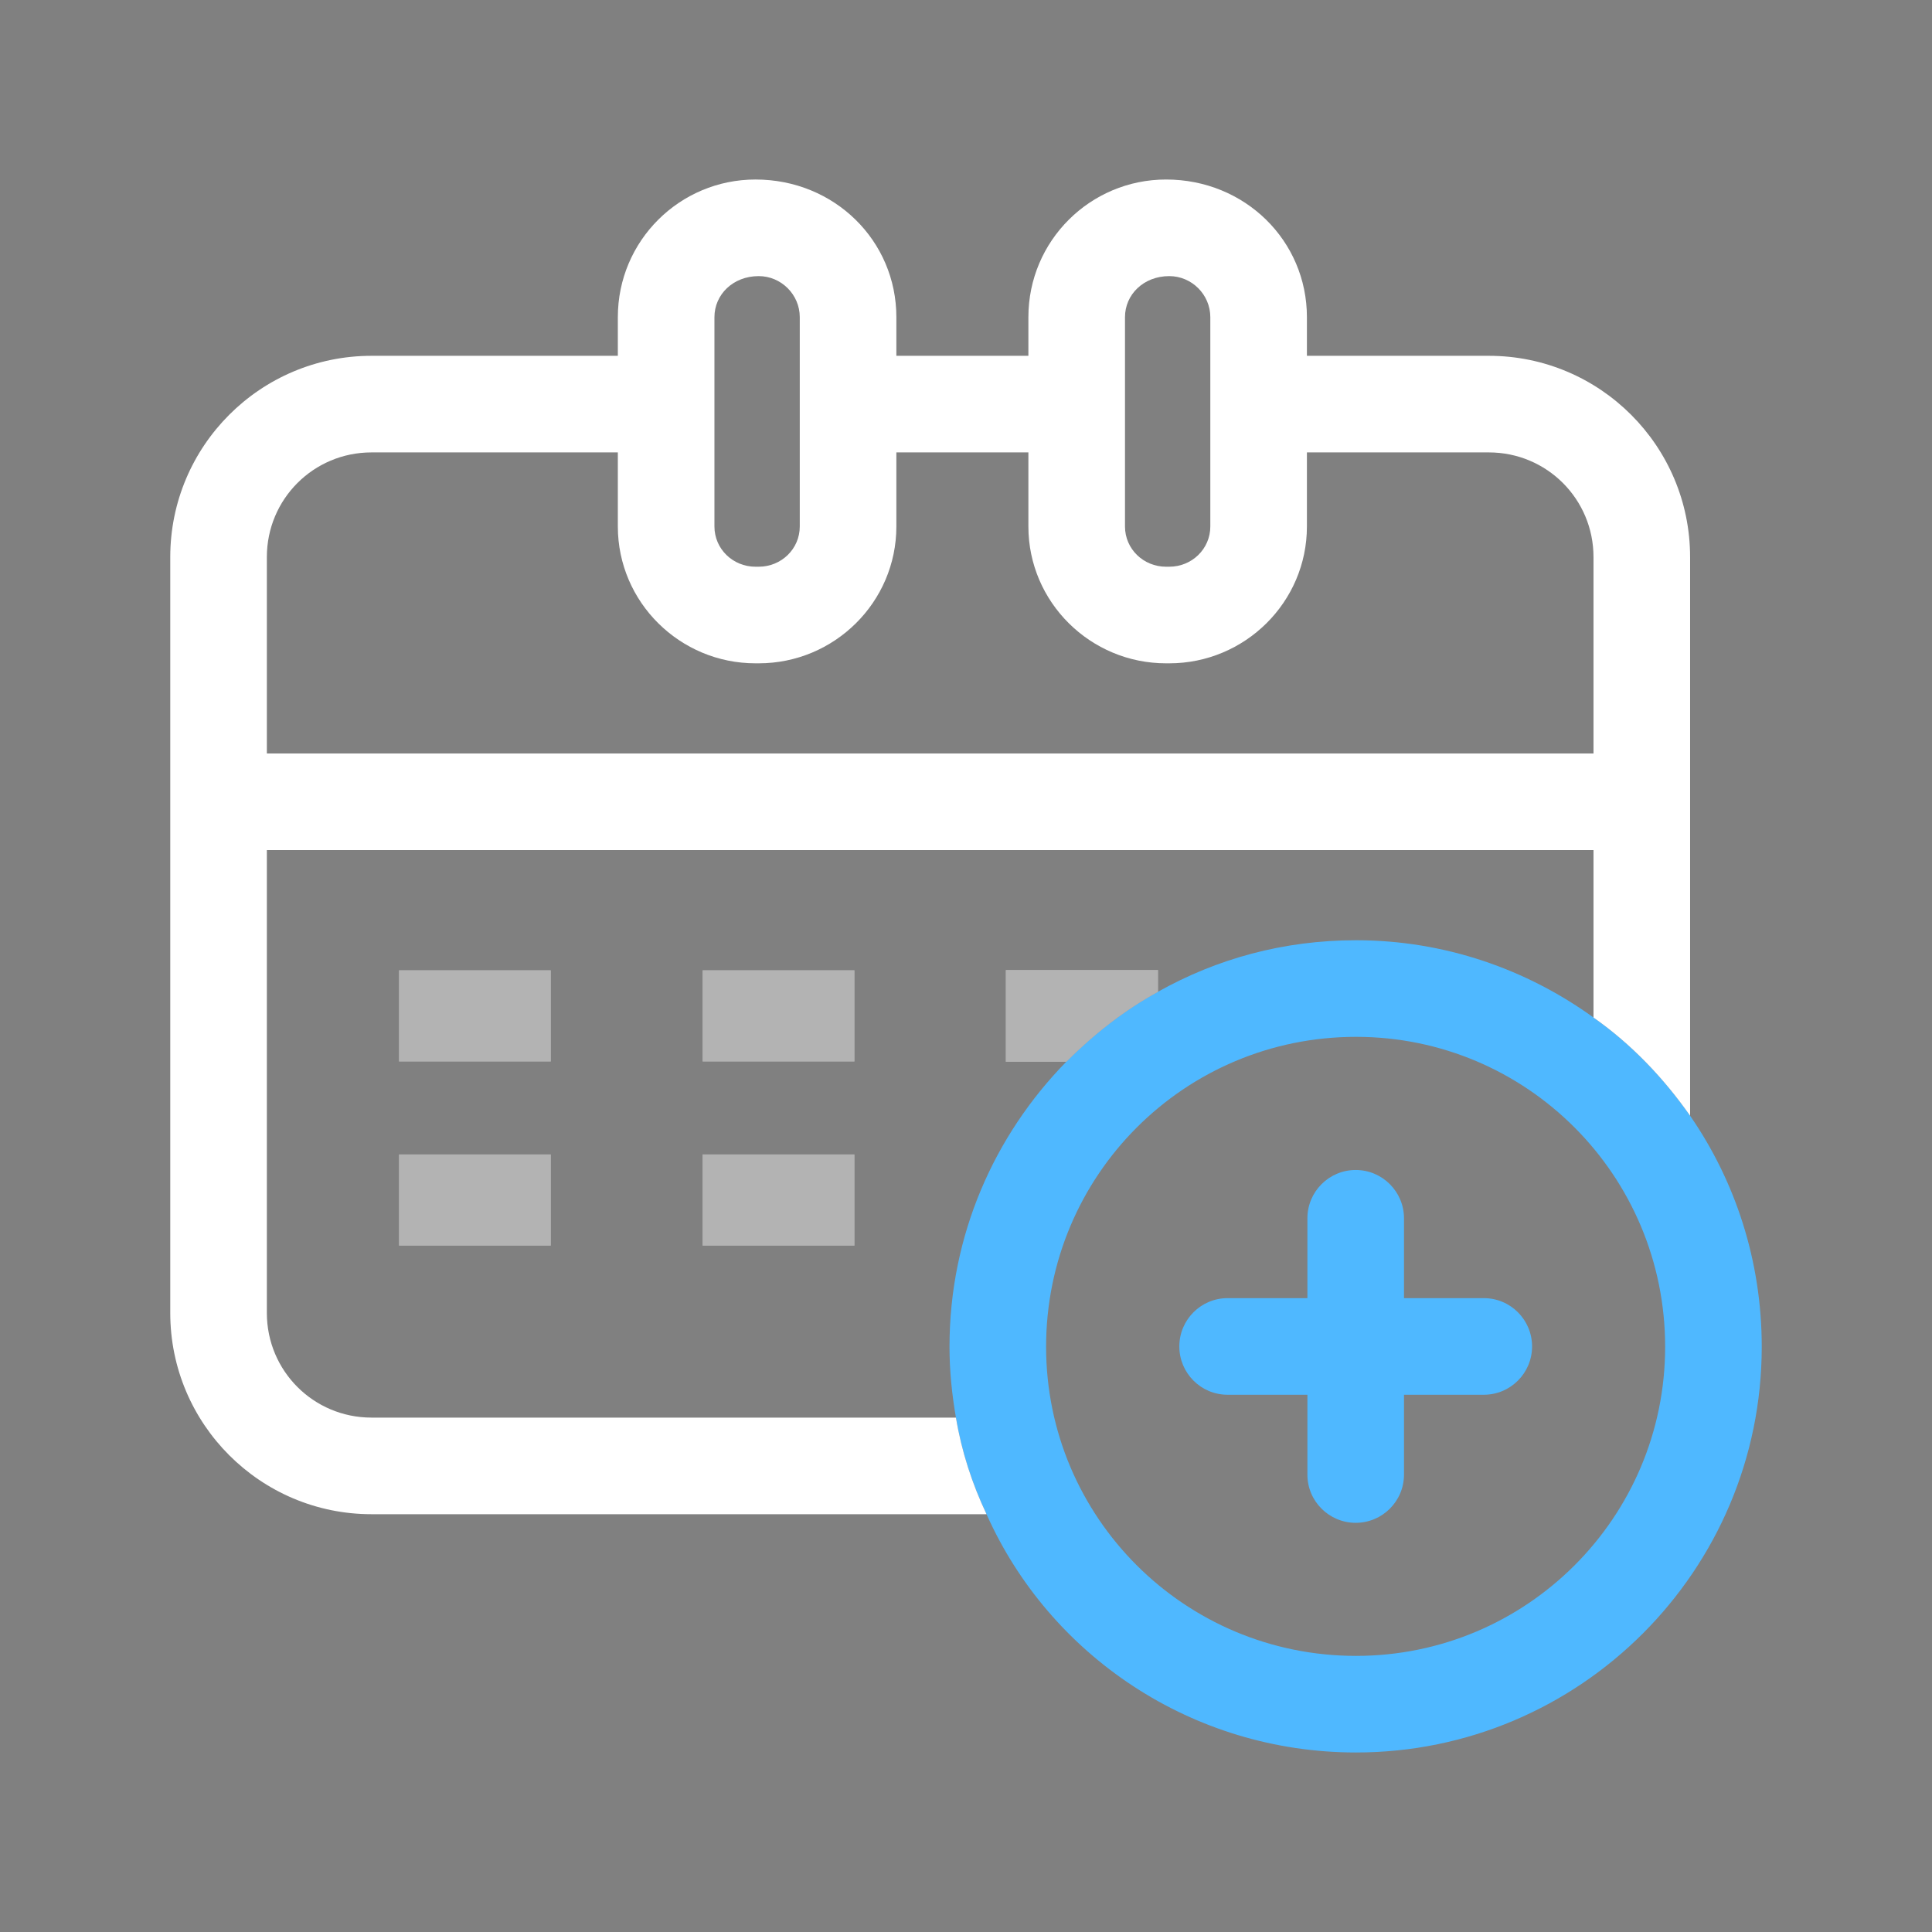 <svg width="24" height="24" viewBox="0 0 24 24" fill="none" xmlns="http://www.w3.org/2000/svg"><rect x="0" y="0" width="24" height="24" fill="#808080" stroke="none"/><rect width="24" height="24" fill="none" rx="0" ry="0"></rect><path fill-rule="evenodd" clip-rule="evenodd" d="M19.795 12.64C20.265 12.97 20.665 13.39 20.995 13.86C21.555 14.67 21.885 15.66 21.885 16.73C21.885 19.51 19.625 21.77 16.845 21.77C14.805 21.77 13.035 20.56 12.255 18.81C12.075 18.43 11.945 18.03 11.875 17.61C11.825 17.32 11.795 17.03 11.795 16.73C11.795 15.34 12.355 14.1 13.245 13.19C13.585 12.85 13.965 12.55 14.385 12.32C15.115 11.91 15.945 11.68 16.845 11.68C17.945 11.68 18.965 12.04 19.795 12.64ZM12.995 16.73C12.995 18.85 14.715 20.57 16.845 20.57C18.965 20.57 20.685 18.85 20.685 16.73C20.685 14.6 18.965 12.88 16.845 12.88C14.715 12.88 12.995 14.6 12.995 16.73ZM17.441 16.126H18.433C18.764 16.126 19.032 16.395 19.032 16.726C19.032 17.057 18.764 17.326 18.433 17.326H17.441V18.318C17.441 18.649 17.172 18.917 16.841 18.917C16.51 18.917 16.241 18.649 16.241 18.318V17.326H15.249C14.918 17.326 14.65 17.057 14.65 16.726C14.65 16.395 14.918 16.126 15.249 16.126H16.241V15.134C16.241 14.803 16.51 14.534 16.841 14.534C17.172 14.534 17.441 14.803 17.441 15.134V16.126Z
" fill="#4fb8ff"></path><path fill-rule="evenodd" clip-rule="evenodd" d="M16.235 4.42H18.495C19.875 4.42 20.995 5.54 20.995 6.92V13.86C20.665 13.39 20.265 12.97 19.795 12.64V10.56H3.315V16.31C3.315 17.03 3.895 17.61 4.615 17.61H11.875C11.945 18.03 12.075 18.43 12.255 18.81H4.615C3.235 18.81 2.115 17.69 2.115 16.31V6.92C2.115 5.54 3.235 4.42 4.615 4.42H7.675V3.94C7.675 2.99 8.445 2.23 9.385 2.23C10.365 2.23 11.135 2.99 11.135 3.94V4.42H12.775V3.94C12.775 2.99 13.545 2.23 14.485 2.23C15.465 2.23 16.235 2.99 16.235 3.94V4.42ZM14.525 3.43C14.205 3.43 13.975 3.66 13.975 3.94V6.54C13.975 6.82 14.205 7.04 14.485 7.04H14.525C14.805 7.04 15.035 6.82 15.035 6.54V3.94C15.035 3.66 14.805 3.43 14.525 3.43ZM9.425 3.43C9.105 3.43 8.875 3.66 8.875 3.94V6.54C8.875 6.82 9.105 7.04 9.385 7.04H9.425C9.705 7.04 9.935 6.82 9.935 6.54V3.94C9.935 3.66 9.705 3.43 9.425 3.43ZM3.315 9.36H19.795V6.92C19.795 6.2 19.215 5.62 18.495 5.62H16.235V6.54C16.235 7.48 15.465 8.24 14.525 8.24H14.485C13.545 8.24 12.775 7.48 12.775 6.54V5.62H11.135V6.54C11.135 7.48 10.365 8.24 9.425 8.24H9.385C8.445 8.24 7.675 7.48 7.675 6.54V5.62H4.615C3.895 5.62 3.315 6.2 3.315 6.92V9.36ZM14.385 12.32V12.05H12.495V13.19H13.245C13.585 12.85 13.965 12.55 14.385 12.32ZM6.842 12.054H4.957V13.186H6.842V12.054ZM8.728 12.054H10.614V13.186H8.728V12.054ZM6.842 14.341H4.957V15.473H6.842V14.341ZM8.728 14.341H10.614V15.473H8.728V14.341Z
" fill="#ffffff"></path><path fill-rule="evenodd" clip-rule="evenodd" d="M14.385 12.05V12.32C13.965 12.55 13.585 12.85 13.245 13.19H12.495V12.05H14.385ZM6.842 12.054H4.957V13.186H6.842V12.054ZM8.728 12.054H10.614V13.186H8.728V12.054ZM6.842 14.341H4.957V15.473H6.842V14.341ZM8.728 14.341H10.614V15.473H8.728V14.341Z
" fill="black" fill-opacity="0.3"></path></svg>